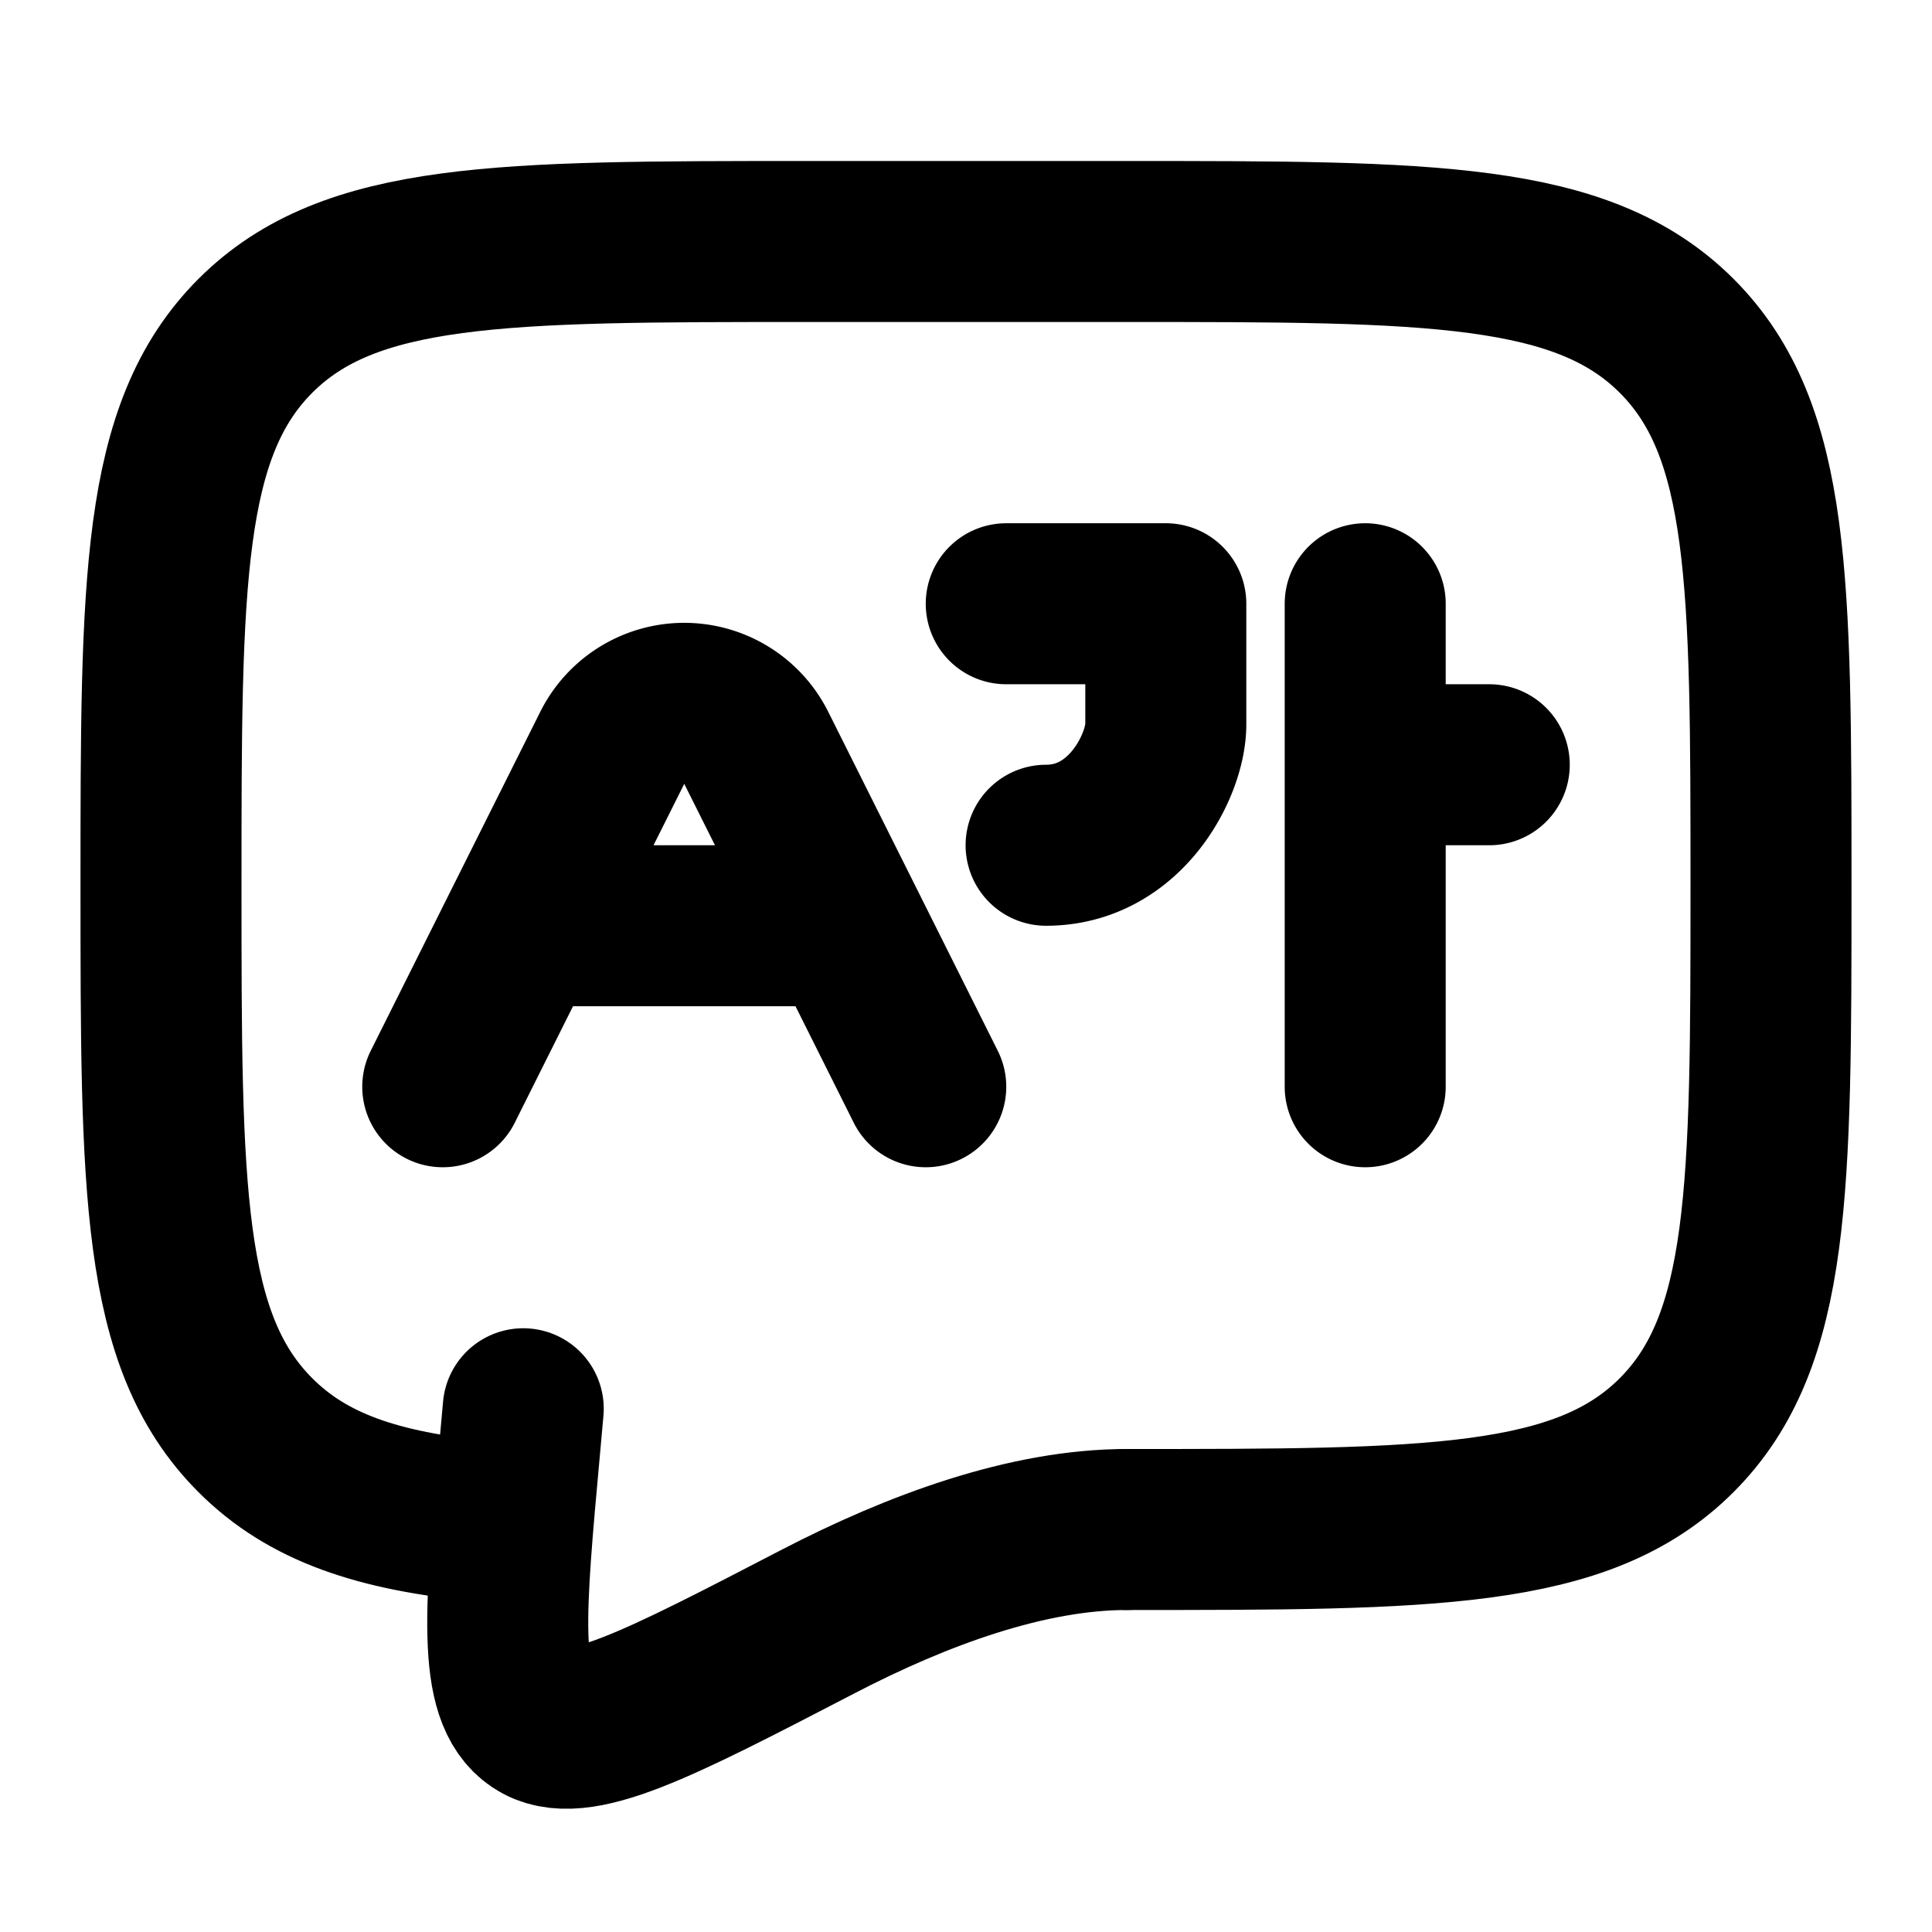 <svg xmlns="http://www.w3.org/2000/svg" width="1em" height="1em" viewBox="0 0 24 24"><g fill="none" stroke="currentColor" stroke-linecap="round" stroke-width="2"><path stroke-linejoin="round" d="M14 19c3.771 0 5.657 0 6.828-1.172S22 14.771 22 11s0-5.657-1.172-6.828S17.771 3 14 3h-4C6.229 3 4.343 3 3.172 4.172S2 7.229 2 11s0 5.657 1.172 6.828c.653.654 1.528.943 2.828 1.07"/><path d="M14 19c-1.236 0-2.598.5-3.841 1.145c-1.998 1.037-2.997 1.556-3.489 1.225s-.399-1.355-.212-3.404L6.5 17.5"/><path stroke-linejoin="round" d="m5.5 13.5l1-2m0 0l1.106-2.211a1 1 0 0 1 1.788 0L10.5 11.5m-4 0h4m0 0l1 2m1-6h1.982V9c0 .5-.496 1.5-1.487 1.5m3.964-3v2m0 0v4m0-4H18.5"/></g></svg>